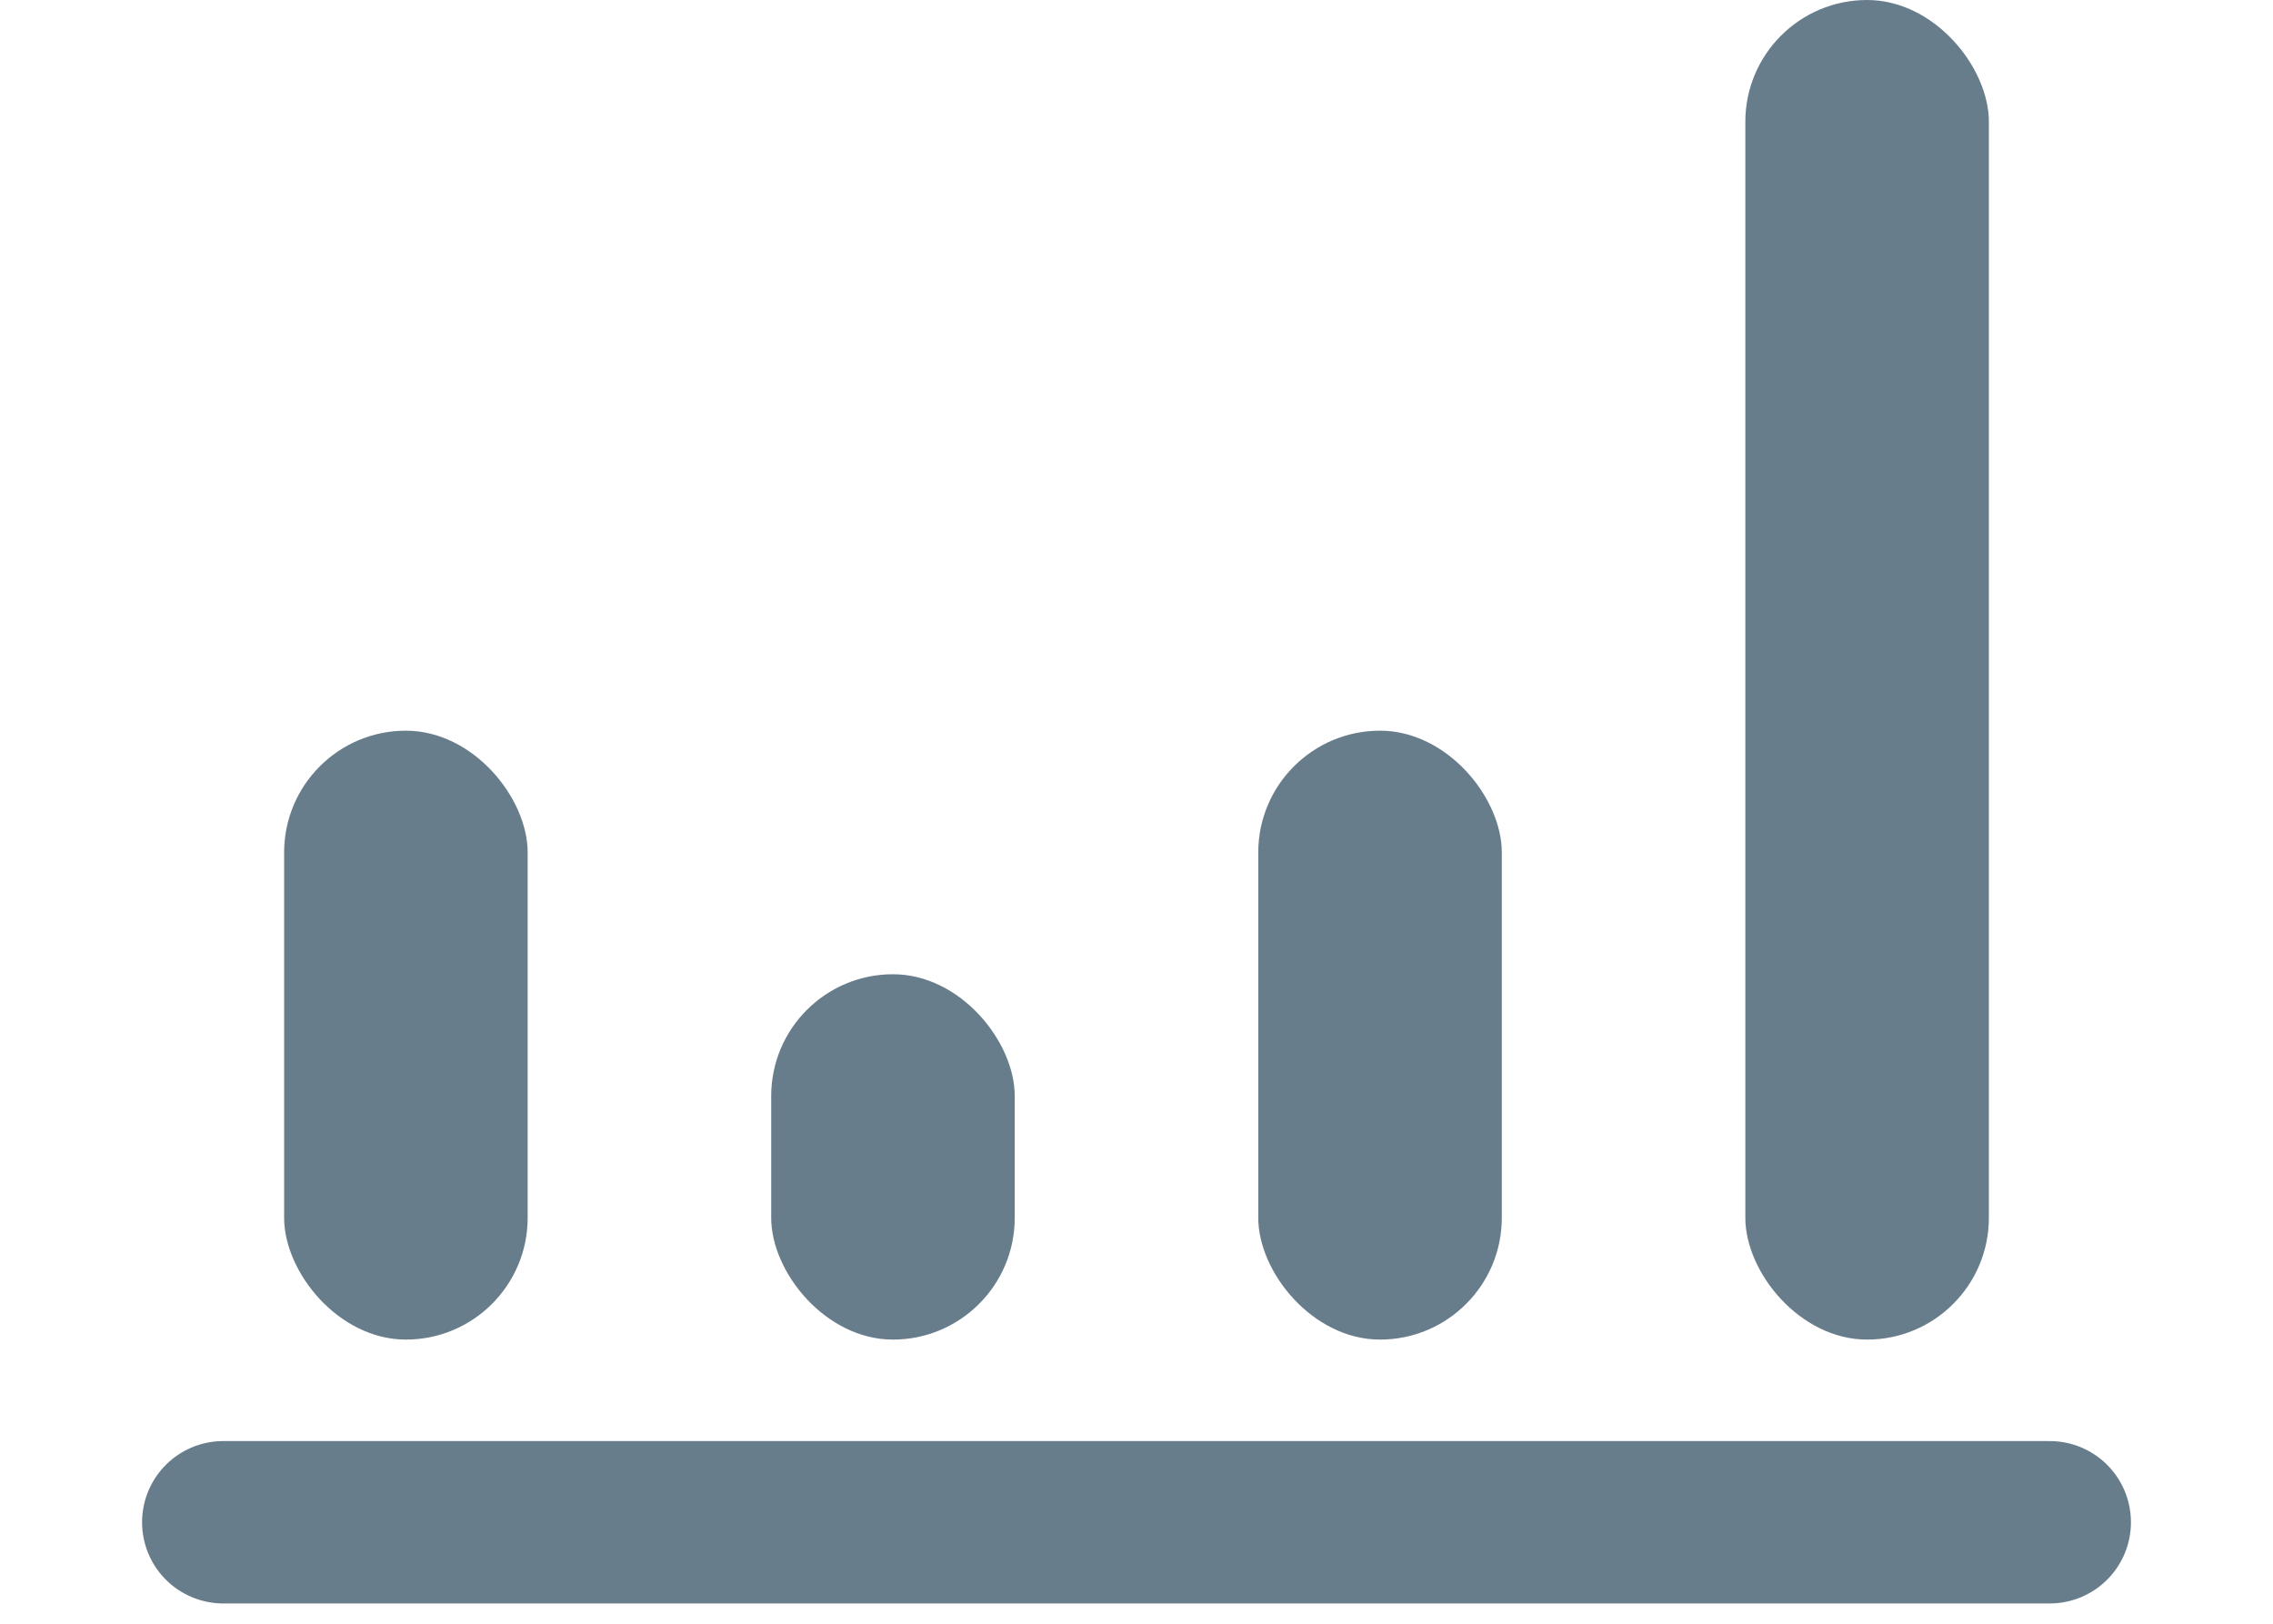<svg xmlns="http://www.w3.org/2000/svg" width="14" height="10" viewBox="0 0 14 10">
    <g fill="none" fill-rule="evenodd" opacity=".59" transform="translate(1)">
        <path stroke="#00233D" stroke-linecap="round" d="M.375 9.375h11.25"/>
        <rect width="1.5" height="3.75" x=".75" y="4.5" fill="#00233D" rx=".75"/>
        <rect width="1.5" height="2.25" x="3.75" y="6" fill="#00233D" rx=".75"/>
        <rect width="1.5" height="3.75" x="6.75" y="4.5" fill="#00233D" rx=".75"/>
        <rect width="1.5" height="8.25" x="9.75" fill="#00233D" rx=".75"/>
    </g>
</svg>
